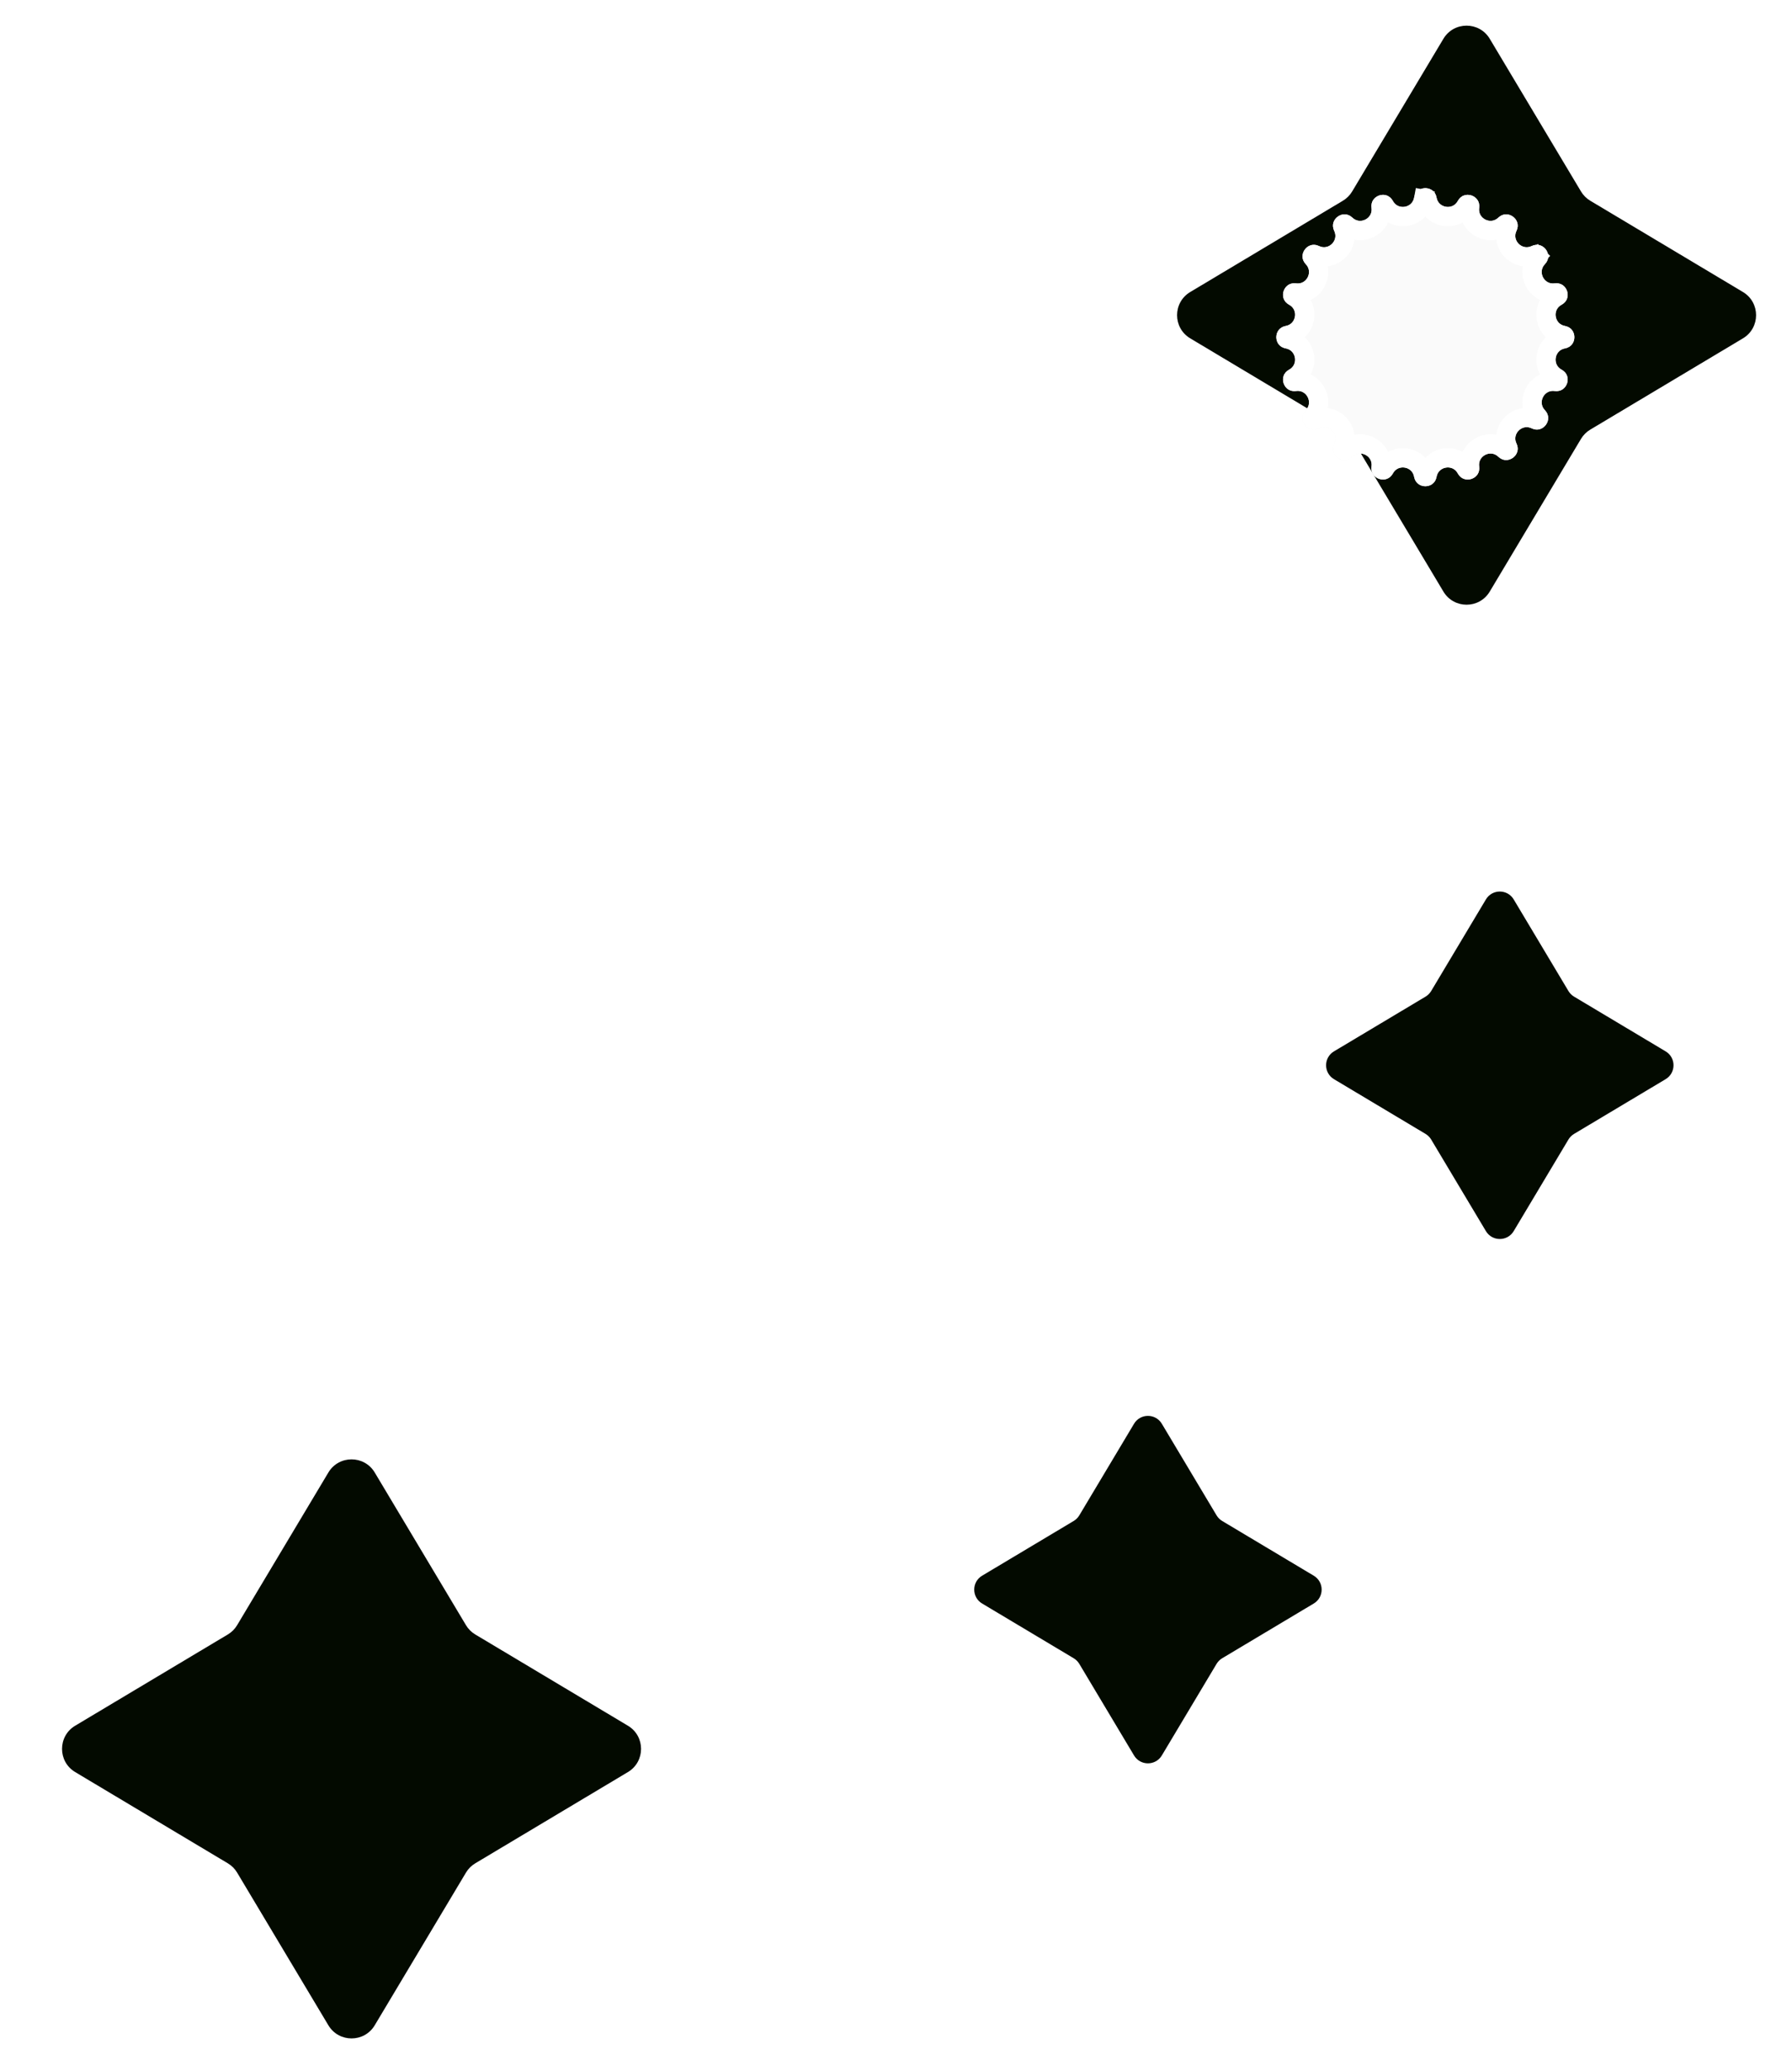 <svg width="45" height="52" viewBox="0 0 45 52" fill="none" xmlns="http://www.w3.org/2000/svg">
<path d="M36.246 0.974C36.509 0.534 37.147 0.534 37.41 0.974L39.701 4.807C39.758 4.903 39.839 4.984 39.935 5.041L43.768 7.332C44.208 7.595 44.208 8.233 43.768 8.496L39.935 10.787C39.839 10.844 39.758 10.925 39.701 11.021L37.41 14.854C37.147 15.294 36.509 15.294 36.246 14.854L33.955 11.021C33.898 10.925 33.817 10.844 33.721 10.787L29.889 8.496C29.448 8.233 29.448 7.595 29.889 7.332L33.721 5.041C33.817 4.984 33.898 4.903 33.955 4.807L36.246 0.974Z" fill="#030A00"/>
<g filter="url(#filter0_di_1112_10158)">
<path d="M36.548 4.407C36.604 4.093 37.055 4.093 37.111 4.407C37.159 4.674 37.518 4.731 37.645 4.492C37.796 4.21 38.225 4.349 38.181 4.666C38.144 4.935 38.467 5.1 38.663 4.911C38.893 4.69 39.258 4.955 39.119 5.242C39 5.487 39.257 5.743 39.501 5.625C39.789 5.485 40.054 5.85 39.832 6.08C39.644 6.276 39.809 6.6 40.078 6.562C40.394 6.518 40.534 6.948 40.252 7.098C40.012 7.226 40.069 7.584 40.337 7.632C40.651 7.688 40.651 8.139 40.337 8.195C40.069 8.243 40.012 8.602 40.252 8.73C40.534 8.88 40.394 9.309 40.078 9.265C39.809 9.228 39.644 9.551 39.832 9.747C40.054 9.977 39.789 10.342 39.501 10.203C39.257 10.084 39 10.341 39.119 10.585C39.258 10.873 38.893 11.138 38.663 10.916C38.467 10.728 38.144 10.893 38.181 11.162C38.225 11.478 37.796 11.618 37.645 11.336C37.518 11.096 37.159 11.153 37.111 11.421C37.055 11.735 36.604 11.735 36.548 11.421C36.501 11.153 36.142 11.096 36.014 11.336C35.864 11.618 35.434 11.478 35.478 11.162C35.516 10.893 35.192 10.728 34.996 10.916C34.766 11.138 34.401 10.873 34.541 10.585C34.659 10.341 34.403 10.084 34.158 10.203C33.871 10.342 33.606 9.977 33.827 9.747C34.016 9.551 33.851 9.228 33.582 9.265C33.265 9.309 33.126 8.88 33.408 8.73C33.647 8.602 33.59 8.243 33.323 8.195C33.008 8.139 33.008 7.688 33.323 7.632C33.59 7.584 33.647 7.226 33.408 7.098C33.126 6.948 33.265 6.518 33.582 6.562C33.851 6.6 34.016 6.276 33.827 6.08C33.606 5.85 33.871 5.485 34.158 5.625C34.403 5.743 34.659 5.487 34.541 5.242C34.401 4.955 34.766 4.69 34.996 4.911C35.192 5.1 35.516 4.935 35.478 4.666C35.434 4.349 35.864 4.21 36.014 4.492C36.142 4.731 36.501 4.674 36.548 4.407Z" fill="#FAFAFA"/>
<path d="M39.658 5.913L39.798 6.047L39.658 5.913C39.31 6.274 39.614 6.871 40.111 6.802C40.131 6.799 40.139 6.804 40.142 6.806C40.147 6.81 40.155 6.818 40.159 6.832C40.164 6.846 40.162 6.857 40.16 6.864C40.159 6.867 40.156 6.875 40.138 6.885C39.696 7.121 39.8 7.782 40.294 7.87C40.314 7.874 40.32 7.881 40.322 7.884C40.326 7.889 40.33 7.899 40.33 7.914C40.33 7.928 40.326 7.939 40.322 7.944C40.32 7.947 40.314 7.954 40.294 7.957C39.8 8.045 39.696 8.707 40.138 8.943C40.156 8.953 40.159 8.961 40.16 8.964C40.162 8.97 40.164 8.982 40.159 8.996C40.155 9.009 40.147 9.018 40.142 9.022C40.139 9.024 40.131 9.028 40.111 9.026C39.614 8.957 39.31 9.554 39.658 9.915C39.672 9.93 39.672 9.938 39.673 9.942C39.673 9.948 39.67 9.96 39.662 9.971C39.653 9.983 39.643 9.989 39.637 9.991C39.634 9.992 39.625 9.994 39.607 9.985C39.156 9.766 38.682 10.24 38.901 10.691C38.91 10.709 38.908 10.718 38.907 10.721C38.905 10.727 38.899 10.737 38.887 10.746C38.876 10.754 38.864 10.757 38.858 10.757C38.854 10.757 38.846 10.756 38.831 10.742C38.47 10.394 37.873 10.698 37.942 11.195C37.944 11.215 37.94 11.223 37.938 11.226C37.934 11.231 37.925 11.239 37.912 11.243C37.898 11.248 37.886 11.246 37.88 11.244C37.877 11.243 37.869 11.24 37.859 11.222C37.623 10.78 36.961 10.884 36.873 11.378C36.87 11.398 36.863 11.404 36.86 11.406C36.855 11.41 36.844 11.414 36.83 11.414C36.815 11.414 36.805 11.41 36.8 11.406C36.797 11.404 36.79 11.398 36.786 11.378C36.698 10.884 36.037 10.78 35.801 11.222C35.791 11.24 35.783 11.243 35.779 11.244C35.773 11.246 35.762 11.248 35.748 11.243C35.734 11.239 35.726 11.231 35.722 11.226C35.72 11.223 35.715 11.215 35.718 11.195C35.787 10.698 35.19 10.394 34.829 10.742C34.814 10.756 34.805 10.757 34.802 10.757C34.795 10.757 34.784 10.754 34.772 10.746C34.76 10.737 34.755 10.727 34.753 10.721C34.752 10.718 34.749 10.709 34.758 10.691C34.977 10.24 34.504 9.766 34.053 9.985C34.034 9.994 34.026 9.992 34.023 9.991C34.016 9.989 34.006 9.983 33.998 9.971C33.989 9.96 33.987 9.948 33.987 9.942C33.987 9.938 33.987 9.93 34.002 9.915C34.349 9.554 34.045 8.957 33.548 9.026C33.528 9.028 33.521 9.024 33.518 9.022C33.513 9.018 33.505 9.009 33.501 8.996C33.496 8.982 33.497 8.97 33.499 8.964C33.501 8.961 33.504 8.953 33.522 8.943C33.964 8.707 33.859 8.045 33.365 7.957C33.346 7.954 33.34 7.947 33.338 7.944C33.334 7.939 33.329 7.928 33.329 7.914C33.329 7.899 33.334 7.889 33.338 7.884C33.34 7.881 33.346 7.874 33.365 7.87C33.859 7.782 33.964 7.121 33.522 6.885C33.504 6.875 33.501 6.867 33.499 6.863C33.497 6.857 33.496 6.846 33.501 6.832C33.505 6.818 33.513 6.81 33.518 6.806C33.521 6.804 33.528 6.799 33.548 6.802C34.045 6.871 34.349 6.274 34.002 5.913C33.987 5.898 33.987 5.889 33.987 5.886C33.987 5.879 33.989 5.868 33.998 5.856C34.006 5.844 34.016 5.839 34.023 5.837C34.026 5.836 34.034 5.833 34.053 5.842C34.504 6.061 34.977 5.588 34.758 5.137C34.749 5.118 34.752 5.11 34.753 5.107C34.755 5.1 34.76 5.09 34.772 5.082C34.784 5.073 34.795 5.071 34.802 5.071C34.805 5.071 34.814 5.071 34.829 5.086C35.19 5.433 35.787 5.129 35.718 4.633C35.715 4.612 35.72 4.605 35.722 4.602C35.726 4.597 35.734 4.589 35.748 4.584C35.762 4.58 35.773 4.581 35.779 4.583C35.783 4.585 35.791 4.588 35.801 4.606C36.037 5.048 36.698 4.943 36.786 4.45L36.548 4.407L36.786 4.45C36.79 4.429 36.797 4.424 36.8 4.422C36.805 4.418 36.815 4.413 36.83 4.413C36.844 4.413 36.855 4.418 36.86 4.422C36.863 4.424 36.87 4.429 36.873 4.45C36.961 4.943 37.623 5.048 37.859 4.606C37.869 4.588 37.877 4.585 37.88 4.583C37.886 4.581 37.898 4.58 37.912 4.584C37.925 4.589 37.934 4.597 37.938 4.602C37.94 4.605 37.944 4.612 37.942 4.633C37.873 5.129 38.47 5.433 38.831 5.086C38.846 5.071 38.854 5.071 38.858 5.071C38.864 5.071 38.876 5.073 38.887 5.082C38.899 5.09 38.905 5.1 38.907 5.107C38.908 5.11 38.91 5.118 38.901 5.137C38.682 5.588 39.156 6.061 39.607 5.842C39.625 5.833 39.634 5.836 39.637 5.837C39.643 5.839 39.653 5.844 39.662 5.856C39.67 5.868 39.673 5.879 39.673 5.886C39.672 5.889 39.672 5.898 39.658 5.913Z" stroke="white" stroke-width="0.484"/>
</g>
<path d="M8.246 36.974C8.509 36.534 9.147 36.534 9.41 36.974L11.701 40.807C11.758 40.903 11.839 40.984 11.935 41.041L15.768 43.332C16.208 43.595 16.208 44.233 15.768 44.496L11.935 46.787C11.839 46.844 11.758 46.925 11.701 47.021L9.41 50.854C9.147 51.294 8.509 51.294 8.246 50.854L5.955 47.021C5.898 46.925 5.817 46.844 5.721 46.787L1.888 44.496C1.448 44.233 1.448 43.595 1.888 43.332L5.721 41.041C5.817 40.984 5.898 40.903 5.955 40.807L8.246 36.974Z" fill="#030A00"/>
<path d="M28.477 35.751C28.635 35.486 29.018 35.486 29.176 35.751L30.55 38.05C30.585 38.108 30.633 38.156 30.691 38.191L32.99 39.565C33.255 39.723 33.255 40.106 32.99 40.264L30.691 41.638C30.633 41.673 30.585 41.721 30.55 41.779L29.176 44.078C29.018 44.343 28.635 44.343 28.477 44.078L27.103 41.779C27.068 41.721 27.02 41.673 26.962 41.638L24.663 40.264C24.398 40.106 24.398 39.723 24.663 39.565L26.962 38.191C27.02 38.156 27.068 38.108 27.103 38.05L28.477 35.751Z" fill="#030A00"/>
<path d="M37.313 22.585C37.471 22.32 37.854 22.32 38.012 22.585L39.386 24.884C39.421 24.942 39.469 24.99 39.527 25.025L41.826 26.399C42.091 26.557 42.091 26.94 41.826 27.098L39.527 28.472C39.469 28.507 39.421 28.555 39.386 28.613L38.012 30.912C37.854 31.177 37.471 31.177 37.313 30.912L35.939 28.613C35.904 28.555 35.856 28.507 35.798 28.472L33.499 27.098C33.234 26.94 33.234 26.557 33.499 26.399L35.798 25.025C35.856 24.99 35.904 24.942 35.939 24.884L37.313 22.585Z" fill="#030A00"/>
<defs>
<filter id="filter0_di_1112_10158" x="31.98" y="3.701" width="9.701" height="10.168" filterUnits="userSpaceOnUse" color-interpolation-filters="sRGB">
<feFlood flood-opacity="0" result="BackgroundImageFix"/>
<feColorMatrix in="SourceAlpha" type="matrix" values="0 0 0 0 0 0 0 0 0 0 0 0 0 0 0 0 0 0 127 0" result="hardAlpha"/>
<feOffset dy="1.106"/>
<feGaussianBlur stdDeviation="0.553"/>
<feComposite in2="hardAlpha" operator="out"/>
<feColorMatrix type="matrix" values="0 0 0 0 0 0 0 0 0 0 0 0 0 0 0 0 0 0 0.13 0"/>
<feBlend mode="normal" in2="BackgroundImageFix" result="effect1_dropShadow_1112_10158"/>
<feBlend mode="normal" in="SourceGraphic" in2="effect1_dropShadow_1112_10158" result="shape"/>
<feColorMatrix in="SourceAlpha" type="matrix" values="0 0 0 0 0 0 0 0 0 0 0 0 0 0 0 0 0 0 127 0" result="hardAlpha"/>
<feOffset dx="-1.037" dy="-0.553"/>
<feGaussianBlur stdDeviation="0.235"/>
<feComposite in2="hardAlpha" operator="arithmetic" k2="-1" k3="1"/>
<feColorMatrix type="matrix" values="0 0 0 0 0 0 0 0 0 0 0 0 0 0 0 0 0 0 0.25 0"/>
<feBlend mode="normal" in2="shape" result="effect2_innerShadow_1112_10158"/>
</filter>
</defs>
</svg>
